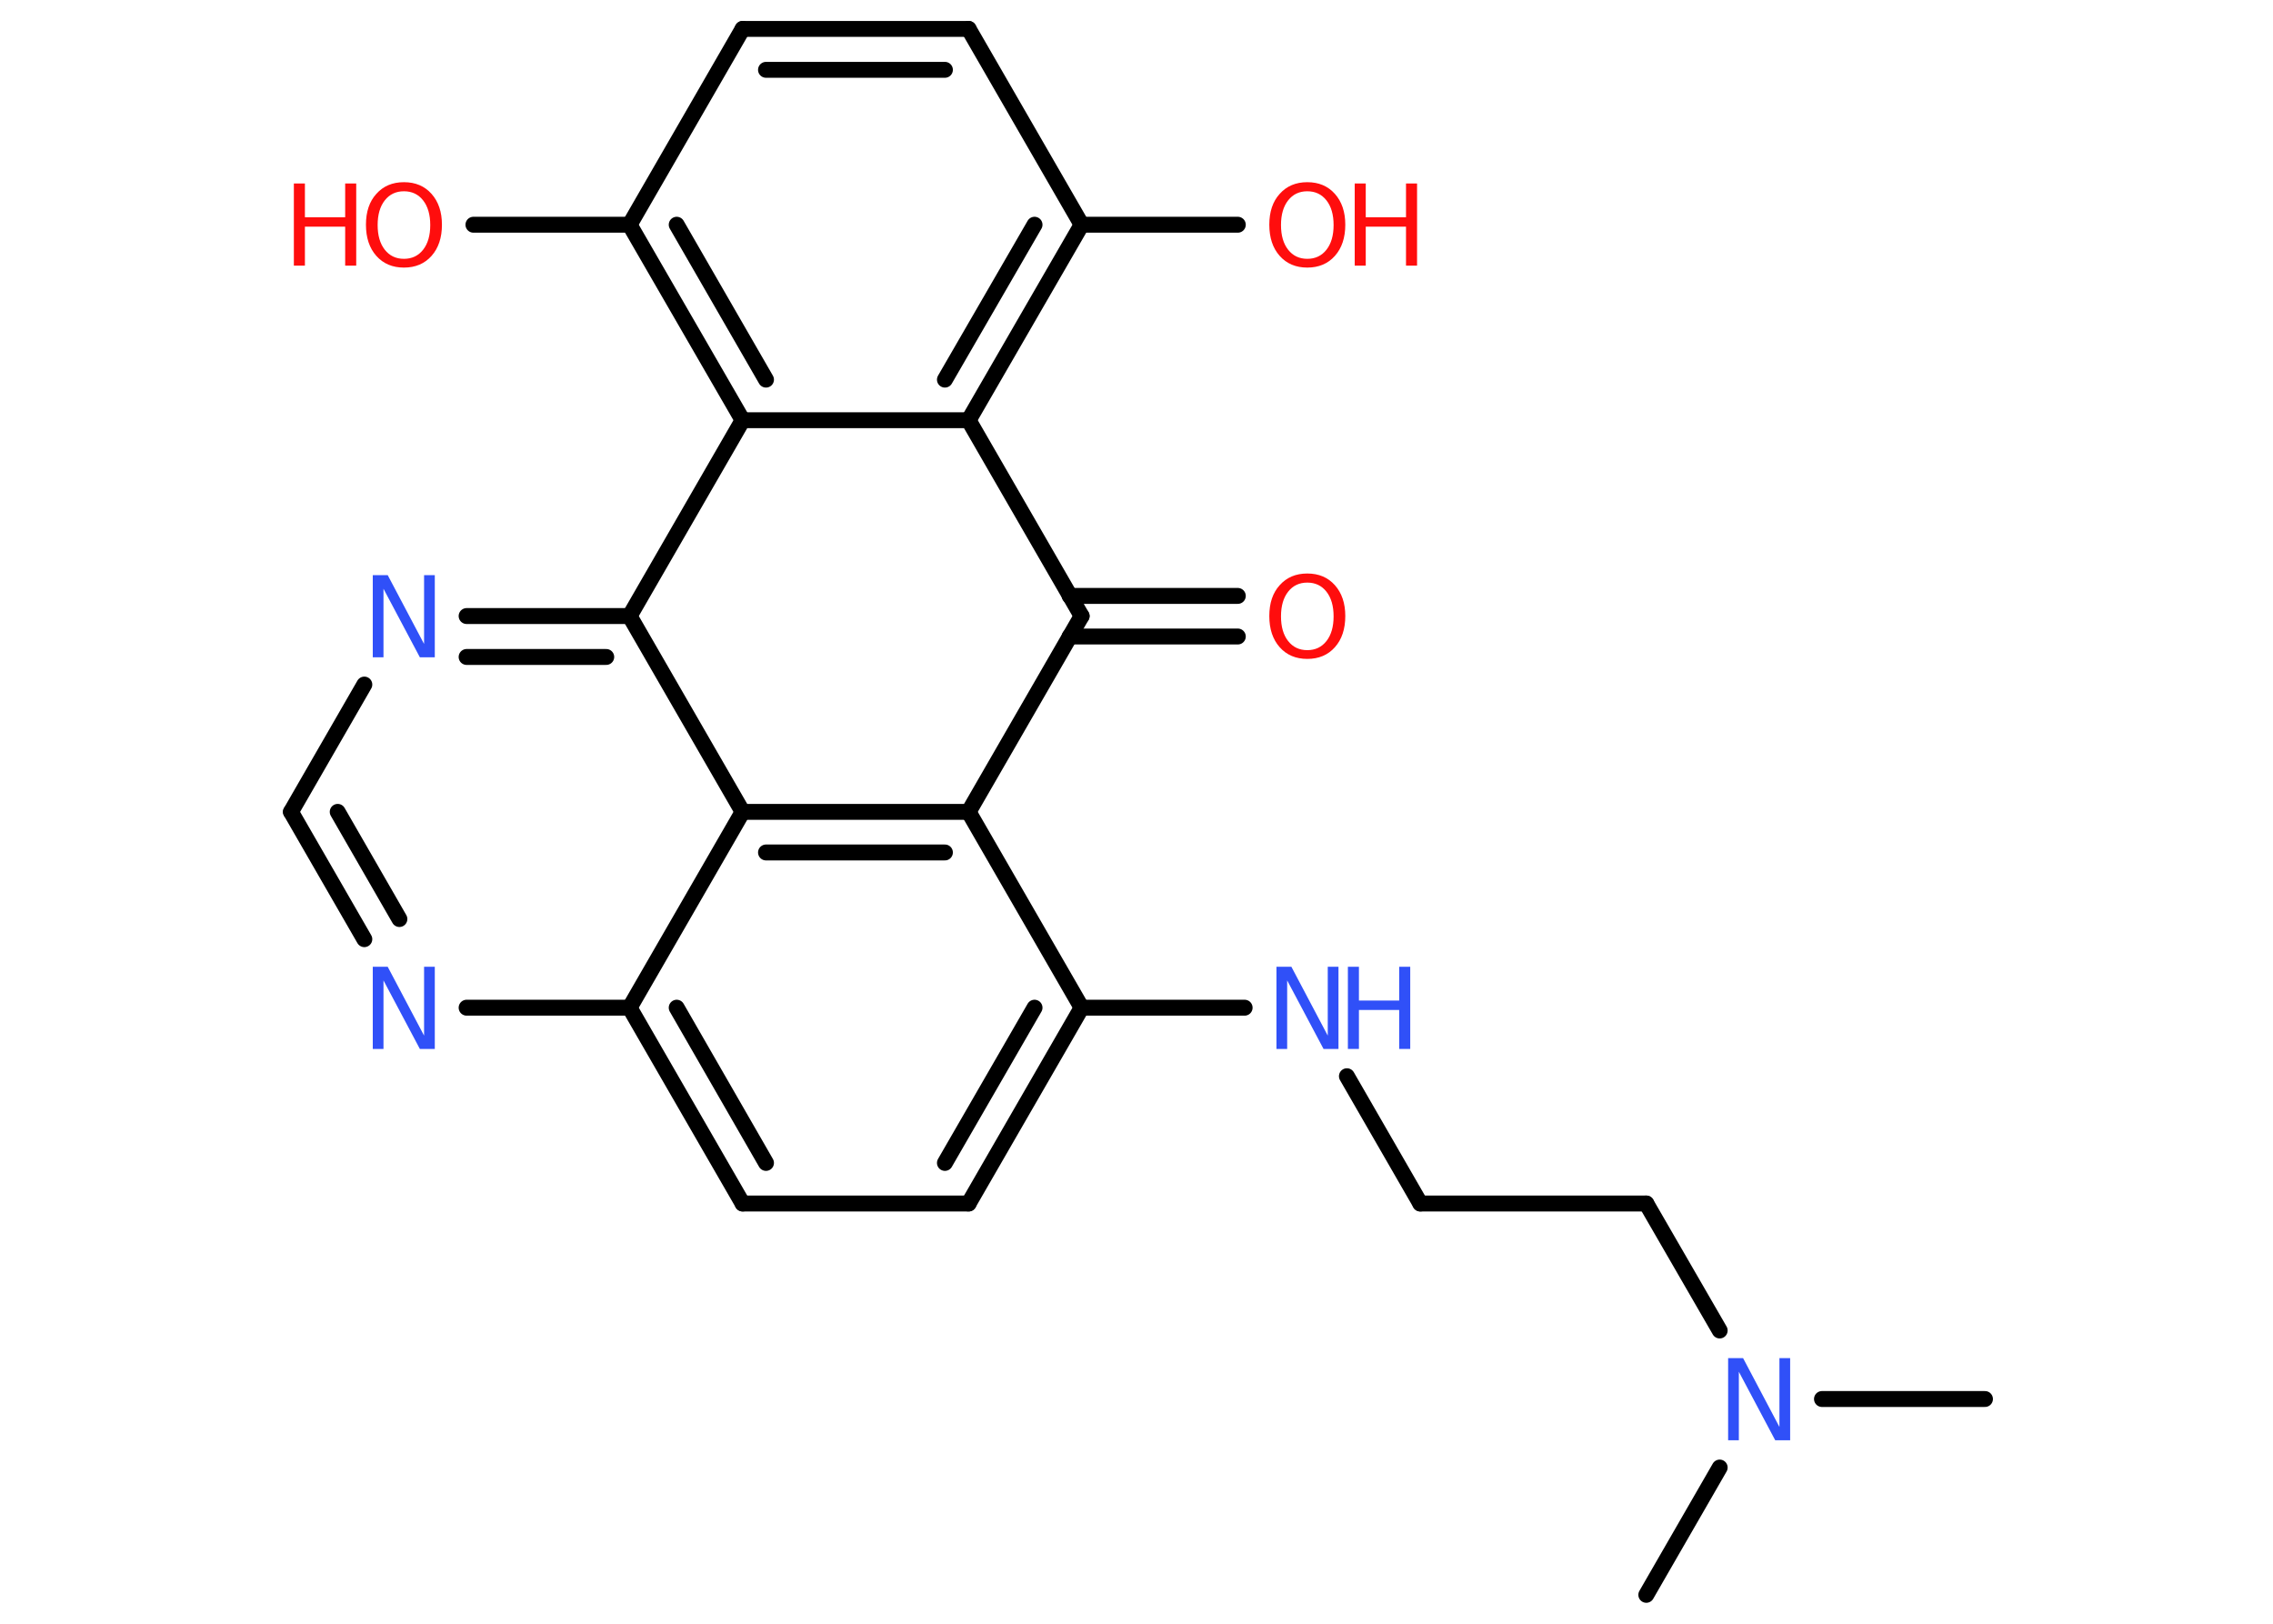 <?xml version='1.0' encoding='UTF-8'?>
<!DOCTYPE svg PUBLIC "-//W3C//DTD SVG 1.1//EN" "http://www.w3.org/Graphics/SVG/1.1/DTD/svg11.dtd">
<svg version='1.2' xmlns='http://www.w3.org/2000/svg' xmlns:xlink='http://www.w3.org/1999/xlink' width='70.0mm' height='50.0mm' viewBox='0 0 70.0 50.0'>
  <desc>Generated by the Chemistry Development Kit (http://github.com/cdk)</desc>
  <g stroke-linecap='round' stroke-linejoin='round' stroke='#000000' stroke-width='.49' fill='#FF0D0D'>
    <rect x='.0' y='.0' width='70.0' height='50.0' fill='#FFFFFF' stroke='none'/>
    <g id='mol1' class='mol'>
      <line id='mol1bnd1' class='bond' x1='61.13' y1='43.08' x2='56.11' y2='43.08'/>
      <line id='mol1bnd2' class='bond' x1='52.96' y1='45.19' x2='50.7' y2='49.11'/>
      <line id='mol1bnd3' class='bond' x1='52.96' y1='40.97' x2='50.7' y2='37.06'/>
      <line id='mol1bnd4' class='bond' x1='50.7' y1='37.06' x2='43.74' y2='37.06'/>
      <line id='mol1bnd5' class='bond' x1='43.74' y1='37.06' x2='41.48' y2='33.14'/>
      <line id='mol1bnd6' class='bond' x1='38.33' y1='31.03' x2='33.31' y2='31.03'/>
      <g id='mol1bnd7' class='bond'>
        <line x1='29.83' y1='37.06' x2='33.31' y2='31.03'/>
        <line x1='29.1' y1='35.81' x2='31.86' y2='31.03'/>
      </g>
      <line id='mol1bnd8' class='bond' x1='29.83' y1='37.06' x2='22.87' y2='37.06'/>
      <g id='mol1bnd9' class='bond'>
        <line x1='19.39' y1='31.03' x2='22.87' y2='37.06'/>
        <line x1='20.84' y1='31.03' x2='23.59' y2='35.81'/>
      </g>
      <line id='mol1bnd10' class='bond' x1='19.39' y1='31.03' x2='14.37' y2='31.03'/>
      <g id='mol1bnd11' class='bond'>
        <line x1='8.96' y1='25.0' x2='11.22' y2='28.92'/>
        <line x1='10.4' y1='25.0' x2='12.3' y2='28.3'/>
      </g>
      <line id='mol1bnd12' class='bond' x1='8.96' y1='25.0' x2='11.22' y2='21.08'/>
      <g id='mol1bnd13' class='bond'>
        <line x1='19.39' y1='18.97' x2='14.37' y2='18.97'/>
        <line x1='18.67' y1='20.23' x2='14.37' y2='20.23'/>
      </g>
      <line id='mol1bnd14' class='bond' x1='19.39' y1='18.97' x2='22.87' y2='25.0'/>
      <line id='mol1bnd15' class='bond' x1='19.39' y1='31.03' x2='22.87' y2='25.0'/>
      <g id='mol1bnd16' class='bond'>
        <line x1='29.83' y1='25.0' x2='22.87' y2='25.0'/>
        <line x1='29.1' y1='26.25' x2='23.59' y2='26.25'/>
      </g>
      <line id='mol1bnd17' class='bond' x1='33.31' y1='31.03' x2='29.83' y2='25.0'/>
      <line id='mol1bnd18' class='bond' x1='29.83' y1='25.0' x2='33.31' y2='18.97'/>
      <g id='mol1bnd19' class='bond'>
        <line x1='32.94' y1='18.35' x2='38.12' y2='18.35'/>
        <line x1='32.94' y1='19.6' x2='38.12' y2='19.6'/>
      </g>
      <line id='mol1bnd20' class='bond' x1='33.31' y1='18.97' x2='29.83' y2='12.94'/>
      <g id='mol1bnd21' class='bond'>
        <line x1='29.83' y1='12.94' x2='33.31' y2='6.92'/>
        <line x1='29.1' y1='11.69' x2='31.86' y2='6.92'/>
      </g>
      <line id='mol1bnd22' class='bond' x1='33.31' y1='6.92' x2='38.12' y2='6.92'/>
      <line id='mol1bnd23' class='bond' x1='33.31' y1='6.92' x2='29.83' y2='.89'/>
      <g id='mol1bnd24' class='bond'>
        <line x1='29.83' y1='.89' x2='22.87' y2='.89'/>
        <line x1='29.1' y1='2.15' x2='23.59' y2='2.15'/>
      </g>
      <line id='mol1bnd25' class='bond' x1='22.87' y1='.89' x2='19.39' y2='6.92'/>
      <line id='mol1bnd26' class='bond' x1='19.39' y1='6.92' x2='14.58' y2='6.92'/>
      <g id='mol1bnd27' class='bond'>
        <line x1='19.39' y1='6.92' x2='22.87' y2='12.94'/>
        <line x1='20.84' y1='6.92' x2='23.59' y2='11.69'/>
      </g>
      <line id='mol1bnd28' class='bond' x1='29.83' y1='12.94' x2='22.87' y2='12.94'/>
      <line id='mol1bnd29' class='bond' x1='19.39' y1='18.97' x2='22.87' y2='12.94'/>
      <path id='mol1atm2' class='atom' d='M53.22 41.82h.46l1.12 2.12v-2.12h.33v2.53h-.46l-1.12 -2.11v2.11h-.33v-2.53z' stroke='none' fill='#3050F8'/>
      <g id='mol1atm6' class='atom'>
        <path d='M39.31 29.77h.46l1.12 2.12v-2.12h.33v2.53h-.46l-1.12 -2.11v2.11h-.33v-2.53z' stroke='none' fill='#3050F8'/>
        <path d='M41.51 29.77h.34v1.04h1.24v-1.04h.34v2.53h-.34v-1.2h-1.24v1.2h-.34v-2.53z' stroke='none' fill='#3050F8'/>
      </g>
      <path id='mol1atm11' class='atom' d='M11.48 29.77h.46l1.12 2.12v-2.12h.33v2.53h-.46l-1.12 -2.11v2.11h-.33v-2.53z' stroke='none' fill='#3050F8'/>
      <path id='mol1atm13' class='atom' d='M11.48 17.71h.46l1.12 2.12v-2.12h.33v2.53h-.46l-1.12 -2.11v2.11h-.33v-2.53z' stroke='none' fill='#3050F8'/>
      <path id='mol1atm18' class='atom' d='M40.26 17.94q-.37 .0 -.59 .28q-.22 .28 -.22 .76q.0 .48 .22 .76q.22 .28 .59 .28q.37 .0 .59 -.28q.22 -.28 .22 -.76q.0 -.48 -.22 -.76q-.22 -.28 -.59 -.28zM40.26 17.66q.53 .0 .85 .36q.32 .36 .32 .95q.0 .6 -.32 .96q-.32 .36 -.85 .36q-.53 .0 -.85 -.36q-.32 -.36 -.32 -.96q.0 -.6 .32 -.95q.32 -.36 .85 -.36z' stroke='none'/>
      <g id='mol1atm21' class='atom'>
        <path d='M40.26 5.89q-.37 .0 -.59 .28q-.22 .28 -.22 .76q.0 .48 .22 .76q.22 .28 .59 .28q.37 .0 .59 -.28q.22 -.28 .22 -.76q.0 -.48 -.22 -.76q-.22 -.28 -.59 -.28zM40.26 5.61q.53 .0 .85 .36q.32 .36 .32 .95q.0 .6 -.32 .96q-.32 .36 -.85 .36q-.53 .0 -.85 -.36q-.32 -.36 -.32 -.96q.0 -.6 .32 -.95q.32 -.36 .85 -.36z' stroke='none'/>
        <path d='M41.72 5.65h.34v1.04h1.24v-1.04h.34v2.53h-.34v-1.2h-1.24v1.2h-.34v-2.53z' stroke='none'/>
      </g>
      <g id='mol1atm25' class='atom'>
        <path d='M12.44 5.89q-.37 .0 -.59 .28q-.22 .28 -.22 .76q.0 .48 .22 .76q.22 .28 .59 .28q.37 .0 .59 -.28q.22 -.28 .22 -.76q.0 -.48 -.22 -.76q-.22 -.28 -.59 -.28zM12.44 5.61q.53 .0 .85 .36q.32 .36 .32 .95q.0 .6 -.32 .96q-.32 .36 -.85 .36q-.53 .0 -.85 -.36q-.32 -.36 -.32 -.96q.0 -.6 .32 -.95q.32 -.36 .85 -.36z' stroke='none'/>
        <path d='M9.05 5.65h.34v1.04h1.24v-1.04h.34v2.53h-.34v-1.2h-1.24v1.2h-.34v-2.53z' stroke='none'/>
      </g>
    </g>
  </g>
</svg>
